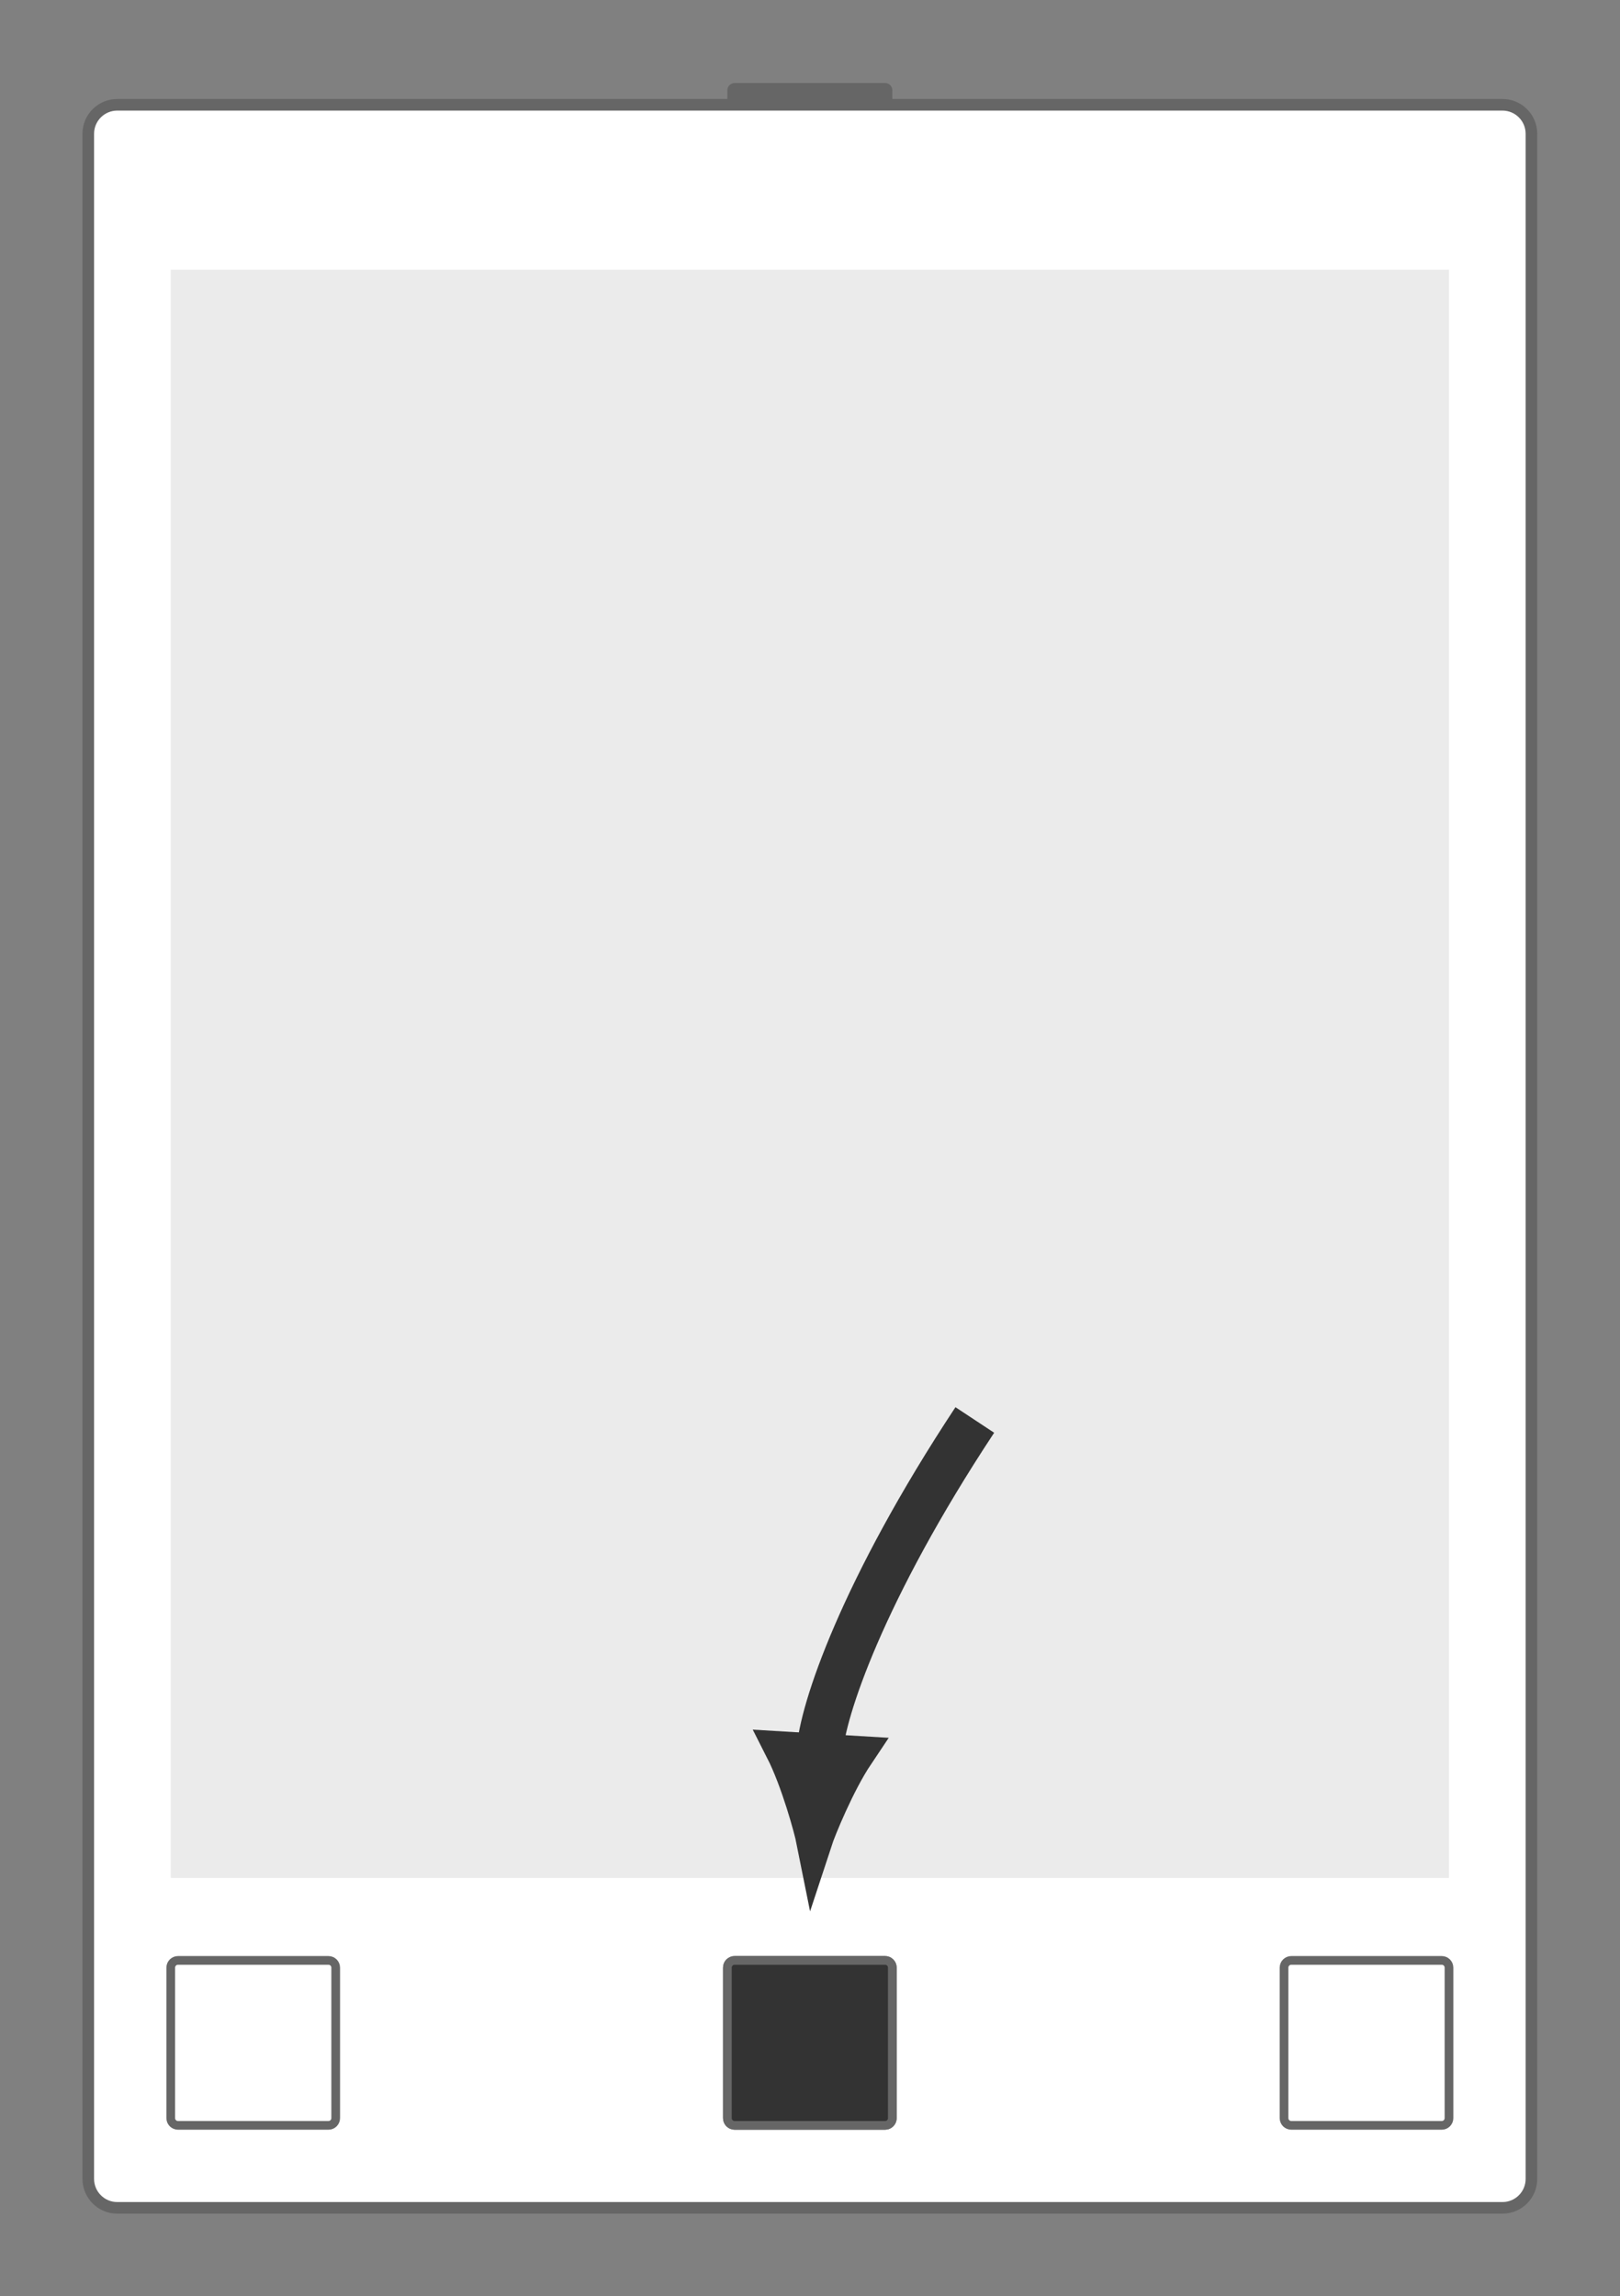 <?xml version="1.0" encoding="UTF-8" standalone="no"?>
<svg
   xmlns:dc="http://purl.org/dc/elements/1.1/"
   xmlns:cc="http://creativecommons.org/ns#"
   xmlns:rdf="http://www.w3.org/1999/02/22-rdf-syntax-ns#"
   xmlns:svg="http://www.w3.org/2000/svg"
   xmlns="http://www.w3.org/2000/svg"
   viewBox="0 0 74.227 105.2"
   height="105.2"
   width="74.227"
   xml:space="preserve"
   id="svg2"
   version="1.1"><rect x="0" y="0" width="74.227" height="105.2" fill="#808080" stroke="none"/><defs
     id="defs6" /><g
     transform="matrix(1.333,0,0,-1.333,0,105.2)"
     id="g10"><g
       transform="translate(72,6.9)"
       id="g12"><g
         transform="translate(-68.966,-3.866)"
         id="g14"><g
           id="g16"><g
             id="g18"><g
               id="g20"><g
                 id="g22"><g
                   id="g24"><path
                     id="path26"
                     style="fill:#666666;fill-opacity:1;fill-rule:nonzero;stroke:none"
                     d="m 27.389,73.032 h -5.172 c -0.138,0 -0.249,-0.112 -0.249,-0.249 v -1.494 c 0,-0.138 0.112,-0.249 0.249,-0.249 h 5.172 c 0.138,0 0.249,0.112 0.249,0.249 v 1.494 c 0,0.138 -0.112,0.249 -0.249,0.249 z" /></g><g
                   id="g28"><g
                     transform="scale(-1)"
                     id="g30"><g
                       id="g32" /><g
                       transform="rotate(180,-34.483,-1.933)"
                       id="g34"><g
                         id="g36" /><g
                         transform="translate(24.803,72.035)"
                         id="g38" /><g
                         transform="translate(-68.966,-3.866)"
                         id="g40" /></g></g></g></g><g
                 id="g42"><path
                   id="path44"
                   style="fill:#ffffff;fill-opacity:1;fill-rule:nonzero;stroke:#666666;stroke-width:0.399;stroke-linecap:butt;stroke-linejoin:miter;stroke-miterlimit:10;stroke-dasharray:none;stroke-opacity:1"
                   d="m 0,0.996 v 70.292 c 0,0.55 0.446,0.996 0.996,0.996 h 47.614 c 0.55,0 0.996,-0.446 0.996,-0.996 V 0.996 C 49.607,0.446 49.161,0 48.611,0 H 0.996 C 0.446,0 0,0.446 0,0.996 Z" /></g><g
                 id="g46"><path
                   id="path48"
                   style="fill:#ebebeb;fill-opacity:1;fill-rule:nonzero;stroke:none"
                   d="M 2.835,11.339 V 66.615 H 46.772 V 11.339 Z" /><g
                   id="g50" /><g
                   id="g52" /></g><g
                 id="g54" /><g
                 id="g56"><g
                   id="g58"><path
                     id="path60"
                     style="fill:none;stroke:#666666;stroke-width:0.299;stroke-linecap:butt;stroke-linejoin:miter;stroke-miterlimit:10;stroke-dasharray:none;stroke-opacity:1"
                     d="M 8.255,8.505 H 3.084 c -0.138,0 -0.249,-0.112 -0.249,-0.249 V 3.084 c 0,-0.138 0.112,-0.249 0.249,-0.249 h 5.172 c 0.138,0 0.249,0.112 0.249,0.249 v 5.172 c 0,0.138 -0.112,0.249 -0.249,0.249 z" /></g><g
                   id="g62"><g
                     transform="scale(-1)"
                     id="g64"><g
                       id="g66" /><g
                       transform="rotate(180,-34.483,-1.933)"
                       id="g68"><g
                         id="g70" /><g
                         transform="translate(5.67,5.67)"
                         id="g72" /><g
                         transform="translate(-68.966,-3.866)"
                         id="g74" /></g></g></g></g><g
                 id="g76"><g
                   id="g78"><path
                     id="path80"
                     style="fill:none;stroke:#666666;stroke-width:0.299;stroke-linecap:butt;stroke-linejoin:miter;stroke-miterlimit:10;stroke-dasharray:none;stroke-opacity:1"
                     d="m 27.389,8.505 h -5.172 c -0.138,0 -0.249,-0.112 -0.249,-0.249 V 3.084 c 0,-0.138 0.112,-0.249 0.249,-0.249 h 5.172 c 0.138,0 0.249,0.112 0.249,0.249 v 5.172 c 0,0.138 -0.112,0.249 -0.249,0.249 z" /></g><g
                   id="g82"><g
                     transform="scale(-1)"
                     id="g84"><g
                       id="g86" /><g
                       transform="rotate(180,-34.483,-1.933)"
                       id="g88"><g
                         id="g90" /><g
                         transform="translate(24.803,5.67)"
                         id="g92" /><g
                         transform="translate(-68.966,-3.866)"
                         id="g94" /></g></g></g></g><g
                 id="g96"><g
                   id="g98"><path
                     id="path100"
                     style="fill:none;stroke:#666666;stroke-width:0.299;stroke-linecap:butt;stroke-linejoin:miter;stroke-miterlimit:10;stroke-dasharray:none;stroke-opacity:1"
                     d="m 46.523,8.505 h -5.172 c -0.138,0 -0.249,-0.112 -0.249,-0.249 V 3.084 c 0,-0.138 0.112,-0.249 0.249,-0.249 h 5.172 c 0.138,0 0.249,0.112 0.249,0.249 v 5.172 c 0,0.138 -0.112,0.249 -0.249,0.249 z" /></g><g
                   id="g102"><g
                     transform="scale(-1)"
                     id="g104"><g
                       id="g106" /><g
                       transform="rotate(180,-34.483,-1.933)"
                       id="g108"><g
                         id="g110" /><g
                         transform="translate(43.937,5.67)"
                         id="g112" /><g
                         transform="translate(-68.966,-3.866)"
                         id="g114" /></g></g></g></g></g><g
               id="g116"><g
                 id="g118"><path
                   id="path120"
                   style="fill:#333333;fill-opacity:1;fill-rule:nonzero;stroke:#666666;stroke-width:0.299;stroke-linecap:butt;stroke-linejoin:miter;stroke-miterlimit:10;stroke-dasharray:none;stroke-opacity:1"
                   d="m 27.389,8.505 h -5.172 c -0.138,0 -0.249,-0.112 -0.249,-0.249 V 3.084 c 0,-0.138 0.112,-0.249 0.249,-0.249 h 5.172 c 0.138,0 0.249,0.112 0.249,0.249 v 5.172 c 0,0.138 -0.112,0.249 -0.249,0.249 z" /></g><g
                 id="g122"><g
                   transform="scale(-1)"
                   id="g124"><g
                     id="g126" /><g
                     transform="rotate(180,-34.483,-1.933)"
                     id="g128"><g
                       id="g130" /><g
                       transform="translate(24.803,5.67)"
                       id="g132" /><g
                       transform="translate(-68.966,-3.866)"
                       id="g134" /></g></g></g></g><g
               id="g136"><path
                 id="path138"
                 style="fill:none;stroke:#333333;stroke-width:1.594;stroke-linecap:butt;stroke-linejoin:miter;stroke-miterlimit:10;stroke-dasharray:none;stroke-opacity:1"
                 d="m 25.14,15.674 c 0.084,1.4 1.468,5.552 5.333,11.406" /><g
                 transform="matrix(-0.06,-0.998,0.998,-0.06,25.14,15.674)"
                 id="g140"><g
                   id="g142"><path
                     id="path144"
                     style="fill:#333333;fill-opacity:1;fill-rule:nonzero;stroke:#333333;stroke-width:1.247;stroke-linecap:butt;stroke-linejoin:miter;stroke-miterlimit:10;stroke-dasharray:none;stroke-opacity:1"
                     d="M 3.041,0 C 2.668,0.098 1.026,0.651 0,1.253 V -1.253 C 1.026,-0.651 2.668,-0.098 3.041,0 Z" /></g></g></g></g></g></g></g></g></svg>